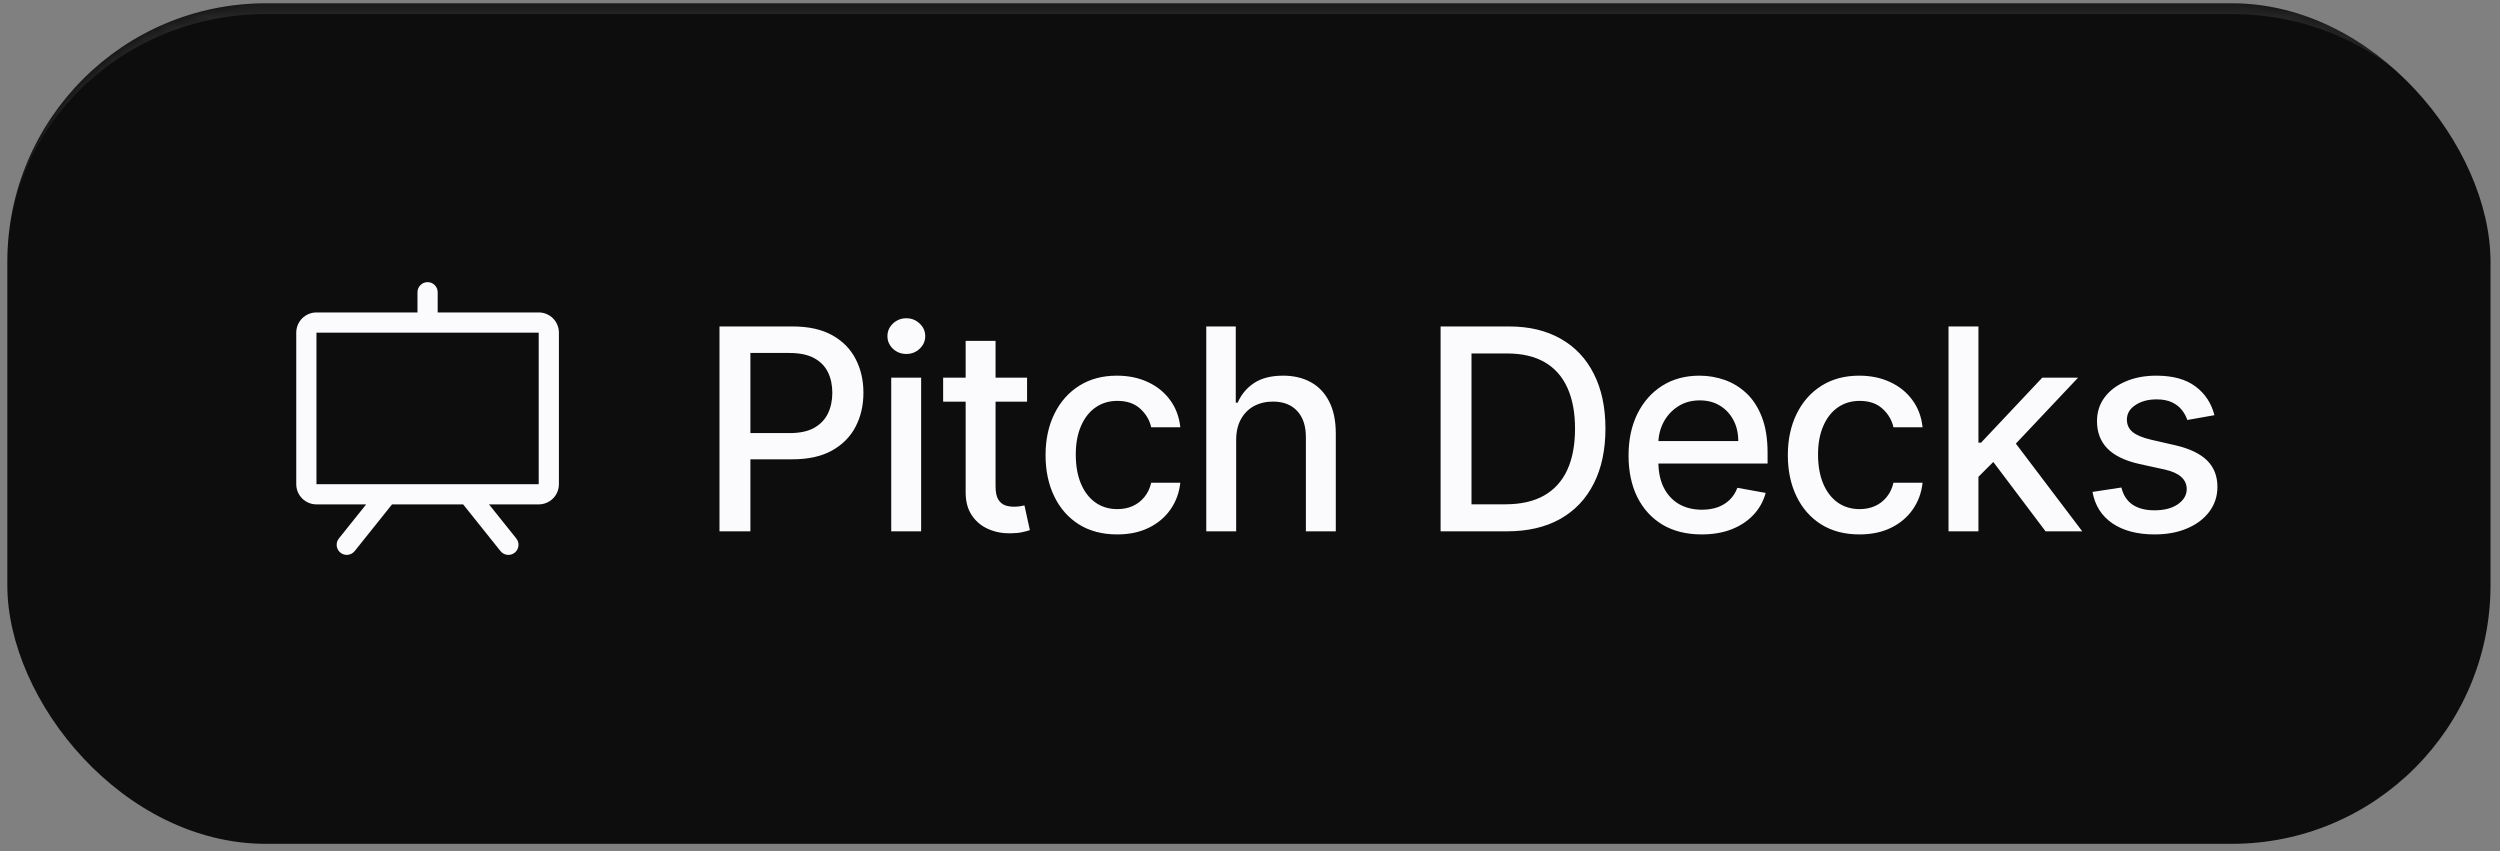<svg width="232" height="79" viewBox="0 0 232 79" fill="none" xmlns="http://www.w3.org/2000/svg">
<rect x="0" y="0" width="232" height="79" fill="#808080" stroke="none"/>
<g clip-path="url(#clip0_876_605)">
<rect x="0.68" y="0.307" width="230.44" height="78" rx="24" fill="#0D0D0D"/>
<path d="M49.992 28.994H40.617V27.119C40.617 26.87 40.518 26.632 40.343 26.456C40.167 26.28 39.928 26.182 39.68 26.182C39.431 26.182 39.193 26.28 39.017 26.456C38.841 26.632 38.742 26.87 38.742 27.119V28.994H29.367C28.87 28.994 28.393 29.192 28.041 29.543C27.69 29.895 27.492 30.372 27.492 30.869V44.932C27.492 45.429 27.69 45.906 28.041 46.258C28.393 46.609 28.87 46.807 29.367 46.807H33.98L31.447 49.971C31.292 50.165 31.22 50.413 31.247 50.66C31.275 50.907 31.399 51.134 31.594 51.289C31.788 51.444 32.036 51.516 32.283 51.489C32.531 51.461 32.757 51.337 32.912 51.143L36.38 46.807H42.98L46.447 51.143C46.524 51.239 46.619 51.319 46.727 51.378C46.835 51.438 46.954 51.475 47.076 51.489C47.199 51.502 47.322 51.492 47.441 51.458C47.559 51.423 47.669 51.366 47.766 51.289C47.862 51.212 47.942 51.117 48.001 51.009C48.061 50.901 48.098 50.783 48.112 50.66C48.126 50.538 48.115 50.414 48.081 50.296C48.046 50.177 47.989 50.067 47.912 49.971L45.38 46.807H49.992C50.489 46.807 50.966 46.609 51.318 46.258C51.67 45.906 51.867 45.429 51.867 44.932V30.869C51.867 30.372 51.67 29.895 51.318 29.543C50.966 29.192 50.489 28.994 49.992 28.994ZM49.992 44.932H29.367V30.869H49.992V44.932Z" fill="#FBFAFC"/>
<path d="M66.768 49.307V30.295H73.545C75.024 30.295 76.249 30.564 77.221 31.103C78.192 31.641 78.92 32.378 79.402 33.312C79.885 34.24 80.126 35.286 80.126 36.45C80.126 37.62 79.882 38.672 79.393 39.606C78.91 40.534 78.18 41.271 77.202 41.815C76.231 42.354 75.008 42.623 73.536 42.623H68.876V40.191H73.276C74.21 40.191 74.968 40.03 75.55 39.708C76.132 39.38 76.559 38.935 76.831 38.371C77.103 37.808 77.239 37.168 77.239 36.45C77.239 35.732 77.103 35.094 76.831 34.538C76.559 33.981 76.129 33.544 75.541 33.229C74.959 32.913 74.192 32.755 73.239 32.755H69.637V49.307H66.768ZM82.706 49.307V35.048H85.482V49.307H82.706ZM84.108 32.848C83.625 32.848 83.211 32.687 82.864 32.365C82.524 32.037 82.354 31.648 82.354 31.196C82.354 30.738 82.524 30.348 82.864 30.026C83.211 29.698 83.625 29.534 84.108 29.534C84.591 29.534 85.002 29.698 85.343 30.026C85.689 30.348 85.862 30.738 85.862 31.196C85.862 31.648 85.689 32.037 85.343 32.365C85.002 32.687 84.591 32.848 84.108 32.848ZM95.312 35.048V37.276H87.523V35.048H95.312ZM89.612 31.632H92.388V45.12C92.388 45.658 92.468 46.064 92.629 46.336C92.79 46.602 92.997 46.785 93.251 46.884C93.511 46.977 93.793 47.023 94.096 47.023C94.319 47.023 94.513 47.008 94.681 46.977C94.848 46.946 94.978 46.921 95.07 46.902L95.572 49.195C95.411 49.257 95.182 49.319 94.885 49.381C94.588 49.449 94.216 49.486 93.771 49.492C93.041 49.505 92.36 49.375 91.729 49.102C91.097 48.83 90.587 48.409 90.197 47.84C89.807 47.271 89.612 46.556 89.612 45.696V31.632ZM103.675 49.594C102.295 49.594 101.107 49.282 100.11 48.657C99.12 48.026 98.359 47.156 97.827 46.048C97.295 44.941 97.028 43.672 97.028 42.242C97.028 40.794 97.301 39.516 97.845 38.408C98.39 37.295 99.157 36.425 100.148 35.8C101.138 35.175 102.304 34.862 103.647 34.862C104.73 34.862 105.696 35.064 106.543 35.466C107.391 35.862 108.075 36.419 108.595 37.137C109.121 37.855 109.433 38.693 109.533 39.652H106.831C106.683 38.984 106.342 38.408 105.81 37.926C105.284 37.443 104.579 37.202 103.694 37.202C102.92 37.202 102.242 37.406 101.661 37.814C101.085 38.217 100.636 38.792 100.315 39.541C99.993 40.284 99.832 41.162 99.832 42.177C99.832 43.217 99.99 44.114 100.305 44.869C100.621 45.624 101.067 46.209 101.642 46.624C102.224 47.038 102.908 47.246 103.694 47.246C104.22 47.246 104.696 47.15 105.123 46.958C105.556 46.76 105.918 46.478 106.209 46.113C106.506 45.748 106.714 45.309 106.831 44.795H109.533C109.433 45.717 109.133 46.54 108.632 47.264C108.131 47.989 107.459 48.558 106.618 48.972C105.782 49.387 104.801 49.594 103.675 49.594ZM114.716 40.841V49.307H111.941V30.295H114.679V37.369H114.856C115.19 36.602 115.7 35.992 116.387 35.54C117.074 35.088 117.971 34.862 119.079 34.862C120.057 34.862 120.911 35.064 121.641 35.466C122.378 35.868 122.947 36.468 123.349 37.267C123.758 38.059 123.962 39.049 123.962 40.237V49.307H121.186V40.571C121.186 39.526 120.917 38.715 120.379 38.139C119.84 37.558 119.092 37.267 118.132 37.267C117.476 37.267 116.888 37.406 116.369 37.684C115.855 37.963 115.45 38.371 115.153 38.91C114.862 39.442 114.716 40.086 114.716 40.841ZM139.841 49.307H133.687V30.295H140.036C141.899 30.295 143.499 30.676 144.836 31.437C146.172 32.192 147.196 33.278 147.908 34.695C148.626 36.106 148.985 37.799 148.985 39.773C148.985 41.754 148.623 43.455 147.899 44.879C147.181 46.302 146.141 47.398 144.78 48.165C143.418 48.926 141.772 49.307 139.841 49.307ZM136.555 46.8H139.684C141.132 46.8 142.335 46.528 143.295 45.983C144.254 45.433 144.972 44.637 145.448 43.598C145.925 42.552 146.163 41.277 146.163 39.773C146.163 38.282 145.925 37.016 145.448 35.976C144.978 34.937 144.275 34.148 143.341 33.609C142.407 33.071 141.246 32.802 139.86 32.802H136.555V46.8ZM157.914 49.594C156.51 49.594 155.3 49.294 154.285 48.694C153.276 48.087 152.496 47.237 151.946 46.141C151.401 45.04 151.129 43.749 151.129 42.27C151.129 40.81 151.401 39.523 151.946 38.408C152.496 37.295 153.264 36.425 154.248 35.8C155.238 35.175 156.395 34.862 157.72 34.862C158.524 34.862 159.304 34.995 160.059 35.262C160.814 35.528 161.491 35.946 162.092 36.515C162.692 37.084 163.165 37.824 163.512 38.733C163.859 39.637 164.032 40.735 164.032 42.029V43.013H152.697V40.934H161.312C161.312 40.203 161.163 39.556 160.866 38.993C160.569 38.424 160.152 37.975 159.613 37.647C159.081 37.319 158.456 37.155 157.738 37.155C156.958 37.155 156.278 37.347 155.696 37.731C155.12 38.108 154.675 38.603 154.359 39.216C154.05 39.823 153.895 40.482 153.895 41.193V42.818C153.895 43.771 154.062 44.582 154.396 45.25C154.737 45.918 155.21 46.429 155.817 46.782C156.423 47.128 157.132 47.301 157.942 47.301C158.468 47.301 158.948 47.227 159.381 47.079C159.814 46.924 160.189 46.695 160.504 46.392C160.82 46.089 161.061 45.714 161.228 45.269L163.855 45.742C163.645 46.516 163.268 47.193 162.723 47.775C162.185 48.35 161.507 48.799 160.69 49.121C159.879 49.437 158.954 49.594 157.914 49.594ZM172.557 49.594C171.177 49.594 169.989 49.282 168.993 48.657C168.003 48.026 167.241 47.156 166.709 46.048C166.177 44.941 165.911 43.672 165.911 42.242C165.911 40.794 166.183 39.516 166.728 38.408C167.272 37.295 168.04 36.425 169.03 35.8C170.02 35.175 171.187 34.862 172.53 34.862C173.613 34.862 174.578 35.064 175.426 35.466C176.274 35.862 176.958 36.419 177.477 37.137C178.003 37.855 178.316 38.693 178.415 39.652H175.714C175.565 38.984 175.225 38.408 174.693 37.926C174.167 37.443 173.461 37.202 172.576 37.202C171.802 37.202 171.125 37.406 170.543 37.814C169.968 38.217 169.519 38.792 169.197 39.541C168.875 40.284 168.714 41.162 168.714 42.177C168.714 43.217 168.872 44.114 169.188 44.869C169.503 45.624 169.949 46.209 170.525 46.624C171.106 47.038 171.79 47.246 172.576 47.246C173.102 47.246 173.579 47.15 174.006 46.958C174.439 46.76 174.801 46.478 175.092 46.113C175.389 45.748 175.596 45.309 175.714 44.795H178.415C178.316 45.717 178.016 46.54 177.515 47.264C177.013 47.989 176.342 48.558 175.5 48.972C174.665 49.387 173.684 49.594 172.557 49.594ZM183.376 44.47L183.357 41.082H183.84L189.521 35.048H192.845L186.365 41.917H185.929L183.376 44.47ZM180.823 49.307V30.295H183.599V49.307H180.823ZM189.828 49.307L184.722 42.53L186.634 40.59L193.234 49.307H189.828ZM205.499 38.529L202.983 38.975C202.878 38.653 202.711 38.347 202.482 38.056C202.259 37.765 201.956 37.527 201.572 37.341C201.188 37.155 200.709 37.062 200.133 37.062C199.347 37.062 198.691 37.239 198.165 37.592C197.639 37.938 197.376 38.387 197.376 38.938C197.376 39.414 197.553 39.798 197.905 40.089C198.258 40.38 198.827 40.618 199.613 40.803L201.878 41.323C203.19 41.627 204.168 42.094 204.812 42.725C205.455 43.356 205.777 44.176 205.777 45.185C205.777 46.039 205.53 46.8 205.035 47.469C204.546 48.131 203.862 48.651 202.983 49.028C202.11 49.406 201.099 49.594 199.948 49.594C198.351 49.594 197.048 49.254 196.039 48.573C195.031 47.886 194.412 46.912 194.183 45.649L196.866 45.241C197.033 45.94 197.376 46.469 197.896 46.828C198.416 47.181 199.094 47.357 199.929 47.357C200.839 47.357 201.566 47.169 202.11 46.791C202.655 46.407 202.927 45.94 202.927 45.389C202.927 44.944 202.76 44.569 202.426 44.266C202.098 43.963 201.594 43.734 200.913 43.579L198.499 43.05C197.169 42.747 196.185 42.264 195.547 41.602C194.916 40.94 194.601 40.101 194.601 39.086C194.601 38.245 194.836 37.508 195.306 36.877C195.776 36.246 196.426 35.754 197.256 35.401C198.085 35.042 199.035 34.862 200.105 34.862C201.646 34.862 202.859 35.197 203.744 35.865C204.629 36.527 205.214 37.415 205.499 38.529Z" fill="#FBFAFC"/>
<mask id="path-4-inside-1_876_605" fill="white">
<path d="M0.68 24.307C0.68 11.052 11.425 0.307 24.68 0.307H207.12C220.375 0.307 231.12 11.052 231.12 24.307V54.307C231.12 67.561 220.375 78.307 207.12 78.307H24.68C11.425 78.307 0.68 67.561 0.68 54.307V24.307Z"/>
</mask>
<path d="M0.68 24.307C0.68 10.499 11.873 -0.693 25.68 -0.693H206.12C219.927 -0.693 231.12 10.499 231.12 24.307C231.12 11.604 220.375 1.307 207.12 1.307H24.68C11.425 1.307 0.68 11.604 0.68 24.307ZM231.12 78.307H0.68H231.12ZM0.68 78.307V0.307V78.307ZM231.12 0.307V78.307V0.307Z" fill="white" fill-opacity="0.1" mask="url(#path-4-inside-1_876_605)"/>
</g>
<defs>
<clipPath id="clip0_876_605">
<rect x="0.68" y="0.307" width="230.44" height="78" rx="24" fill="white"/>
</clipPath>
</defs>
</svg>
